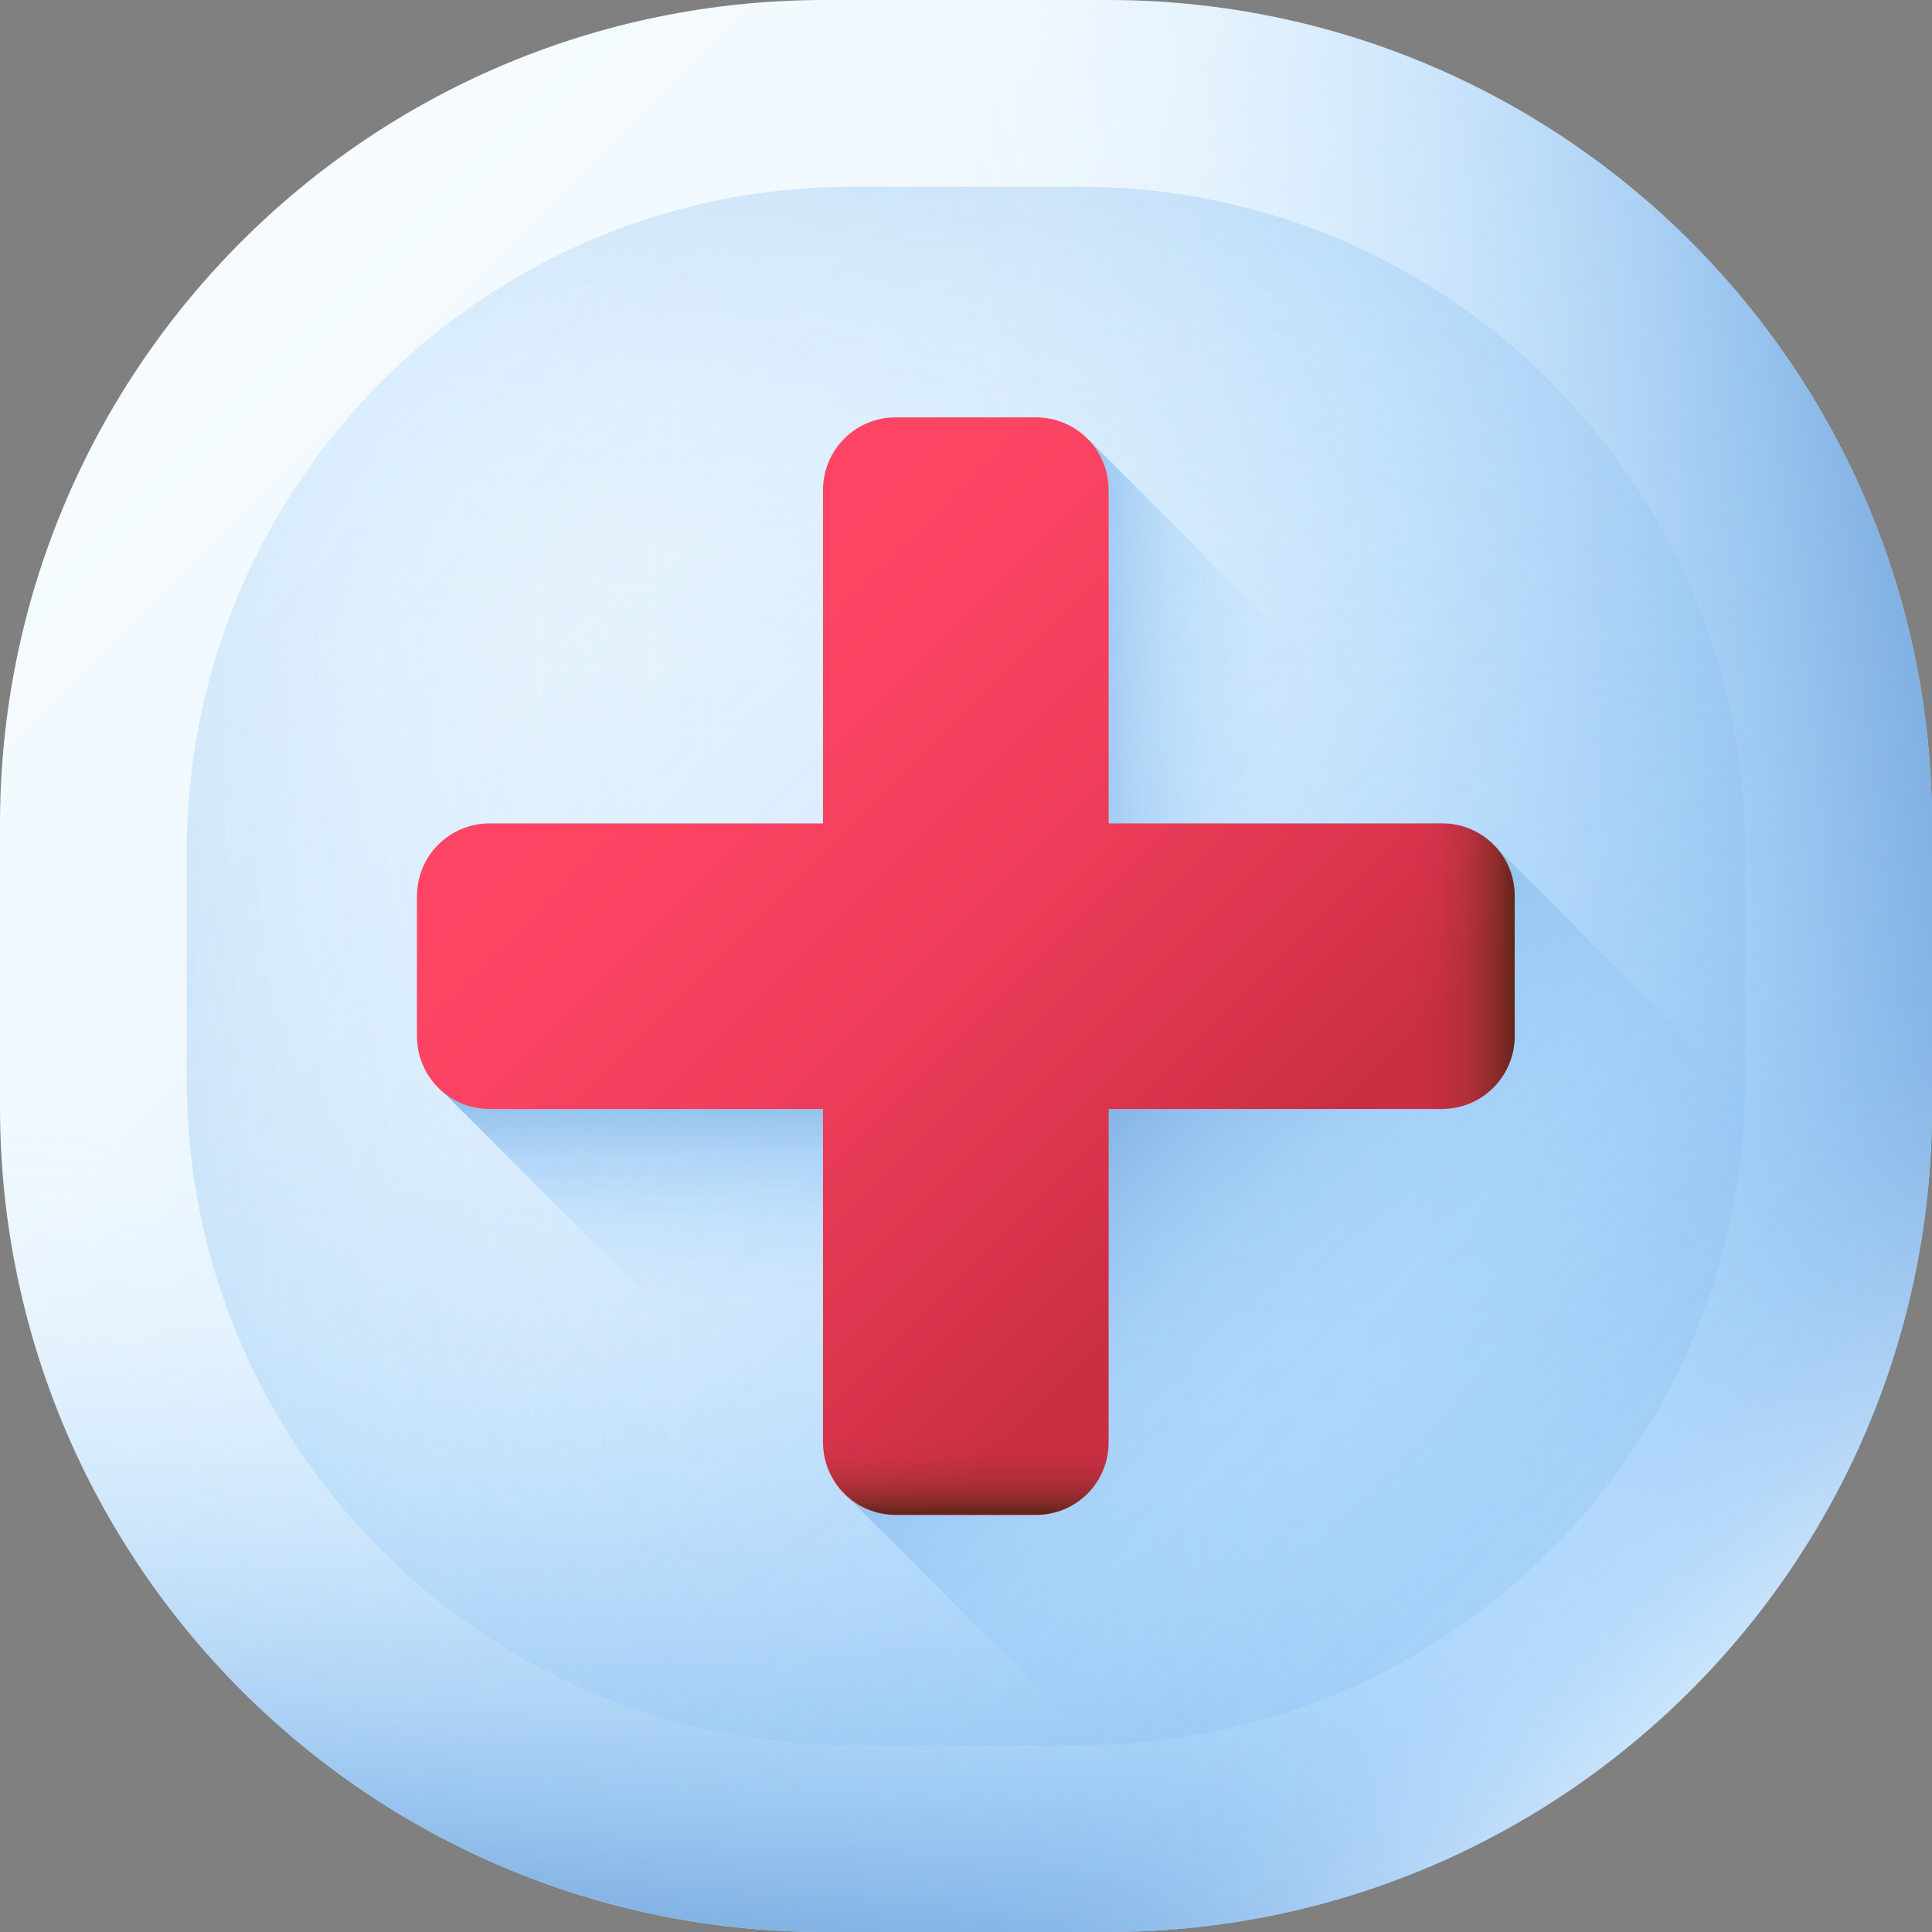 <svg width="56" height="56" viewBox="0 0 56 56" fill="none" xmlns="http://www.w3.org/2000/svg">
<rect x="0" y="0" width="56" height="56" fill="#808080" stroke="none"/>
<g id="first-aid_14378879 1" clip-path="url(#clip0_1353_8624)">
<g id="Group">
<g id="Group_2">
<path id="Vector" d="M23.909 0H32.102C45.303 0 56 10.697 56 23.909V32.102C56 45.303 45.303 56 32.091 56H23.898C10.697 56 0 45.303 0 32.091V23.898C0 10.697 10.697 0 23.909 0Z" fill="url(#paint0_linear_1353_8624)"/>
<g id="Group_3" opacity="0.55">
<path id="Vector_2" d="M24.697 5.414H31.303C41.956 5.414 50.586 14.044 50.586 24.697V31.303C50.586 41.956 41.956 50.586 31.303 50.586H24.697C14.044 50.586 5.414 41.956 5.414 31.303V24.697C5.414 14.044 14.044 5.414 24.697 5.414Z" fill="url(#paint1_linear_1353_8624)"/>
<path id="Vector_3" d="M24.697 5.414H31.303C41.956 5.414 50.586 14.044 50.586 24.697V31.303C50.586 41.956 41.956 50.586 31.303 50.586H24.697C14.044 50.586 5.414 41.956 5.414 31.303V24.697C5.414 14.044 14.044 5.414 24.697 5.414Z" fill="url(#paint2_linear_1353_8624)"/>
<path id="Vector_4" d="M24.697 5.414H31.303C41.956 5.414 50.586 14.044 50.586 24.697V31.303C50.586 41.956 41.956 50.586 31.303 50.586H24.697C14.044 50.586 5.414 41.956 5.414 31.303V24.697C5.414 14.044 14.044 5.414 24.697 5.414Z" fill="url(#paint3_linear_1353_8624)"/>
</g>
<path id="Vector_5" d="M0 23.909V32.102C0 45.303 10.697 56 23.909 56H32.102C45.303 56 56 45.303 56 32.091V23.898C56 23.636 55.989 23.384 55.989 23.122H0.011C0.011 23.384 0 23.647 0 23.909Z" fill="url(#paint4_linear_1353_8624)"/>
<path id="Vector_6" d="M32.09 0H23.898C22.958 0 22.028 0.055 21.12 0.164V55.836C22.028 55.945 22.958 56 23.898 56H32.09C45.303 56 56 45.303 56 32.091V23.898C56 10.697 45.303 0 32.09 0Z" fill="url(#paint5_linear_1353_8624)"/>
<path id="Vector_7" d="M41.727 2.023L2.023 41.727C5.72 50.127 14.131 56 23.909 56H32.102C45.303 56 56 45.303 56 32.091V23.898C56 14.131 50.127 5.72 41.727 2.023Z" fill="url(#paint6_linear_1353_8624)"/>
</g>
<path id="Vector_8" d="M24.533 29.006H15.291L12.742 31.555L24.533 43.334V29.006Z" fill="url(#paint7_linear_1353_8624)"/>
<g id="Group_4">
<path id="Vector_9" d="M26.688 17.609V24.522H43.323L31.555 12.742L26.688 17.609Z" fill="url(#paint8_linear_1353_8624)"/>
<path id="Vector_10" d="M55.551 36.739L43.323 24.522H32.134L24.521 43.345L36.739 55.563C46.221 53.681 53.681 46.211 55.551 36.739Z" fill="url(#paint9_linear_1353_8624)"/>
<g id="Group_5">
<path id="Vector_11" d="M41.792 23.866H32.134V14.208C32.134 13.037 31.194 12.097 30.023 12.097H25.966C24.795 12.097 23.855 13.037 23.855 14.208V23.866H14.197C13.027 23.866 12.086 24.806 12.086 25.977V30.034C12.086 31.205 13.027 32.145 14.197 32.145H23.855V41.803C23.855 42.974 24.795 43.914 25.966 43.914H30.023C31.194 43.914 32.134 42.974 32.134 41.803V32.145H41.792C42.962 32.145 43.903 31.205 43.903 30.034V25.977C43.903 24.806 42.962 23.866 41.792 23.866Z" fill="url(#paint10_linear_1353_8624)"/>
<path id="Vector_12" d="M43.904 30.023V25.966C43.904 24.795 42.963 23.855 41.793 23.855H32.135V32.134H41.793C42.963 32.134 43.904 31.194 43.904 30.023Z" fill="url(#paint11_linear_1353_8624)"/>
<path id="Vector_13" d="M23.865 41.792C23.865 42.963 24.806 43.903 25.976 43.903H30.034C31.204 43.903 32.145 42.963 32.145 41.792V32.135H23.865V41.792Z" fill="url(#paint12_linear_1353_8624)"/>
</g>
</g>
</g>
</g>
<defs>
<linearGradient id="paint0_linear_1353_8624" x1="8.133" y1="8.133" x2="47.1" y2="47.1" gradientUnits="userSpaceOnUse">
<stop stop-color="#F5FBFF"/>
<stop offset="0.241" stop-color="#F0F8FE"/>
<stop offset="0.492" stop-color="#E4F2FE"/>
<stop offset="0.746" stop-color="#CFE8FE"/>
<stop offset="1" stop-color="#B3DAFE"/>
</linearGradient>
<linearGradient id="paint1_linear_1353_8624" x1="-15.527" y1="-15.527" x2="67.712" y2="67.712" gradientUnits="userSpaceOnUse">
<stop stop-color="#8AC9FE" stop-opacity="0"/>
<stop offset="0.129" stop-color="#89C8FD" stop-opacity="0.019"/>
<stop offset="0.263" stop-color="#88C6FB" stop-opacity="0.075"/>
<stop offset="0.399" stop-color="#87C4F8" stop-opacity="0.168"/>
<stop offset="0.536" stop-color="#85C0F4" stop-opacity="0.298"/>
<stop offset="0.675" stop-color="#83BBEF" stop-opacity="0.466"/>
<stop offset="0.815" stop-color="#7FB5E9" stop-opacity="0.672"/>
<stop offset="0.953" stop-color="#7CAEE1" stop-opacity="0.911"/>
<stop offset="1" stop-color="#7BACDF"/>
</linearGradient>
<linearGradient id="paint2_linear_1353_8624" x1="28" y1="21.419" x2="28" y2="-1.645" gradientUnits="userSpaceOnUse">
<stop stop-color="#8AC9FE" stop-opacity="0"/>
<stop offset="0.129" stop-color="#89C8FD" stop-opacity="0.019"/>
<stop offset="0.263" stop-color="#88C6FB" stop-opacity="0.075"/>
<stop offset="0.399" stop-color="#87C4F8" stop-opacity="0.168"/>
<stop offset="0.536" stop-color="#85C0F4" stop-opacity="0.298"/>
<stop offset="0.675" stop-color="#83BBEF" stop-opacity="0.466"/>
<stop offset="0.815" stop-color="#7FB5E9" stop-opacity="0.672"/>
<stop offset="0.953" stop-color="#7CAEE1" stop-opacity="0.911"/>
<stop offset="1" stop-color="#7BACDF"/>
</linearGradient>
<linearGradient id="paint3_linear_1353_8624" x1="20.975" y1="28" x2="-2.65" y2="28" gradientUnits="userSpaceOnUse">
<stop stop-color="#8AC9FE" stop-opacity="0"/>
<stop offset="0.129" stop-color="#89C8FD" stop-opacity="0.019"/>
<stop offset="0.263" stop-color="#88C6FB" stop-opacity="0.075"/>
<stop offset="0.399" stop-color="#87C4F8" stop-opacity="0.168"/>
<stop offset="0.536" stop-color="#85C0F4" stop-opacity="0.298"/>
<stop offset="0.675" stop-color="#83BBEF" stop-opacity="0.466"/>
<stop offset="0.815" stop-color="#7FB5E9" stop-opacity="0.672"/>
<stop offset="0.953" stop-color="#7CAEE1" stop-opacity="0.911"/>
<stop offset="1" stop-color="#7BACDF"/>
</linearGradient>
<linearGradient id="paint4_linear_1353_8624" x1="27.28" y1="35.351" x2="25.048" y2="57.222" gradientUnits="userSpaceOnUse">
<stop stop-color="#8AC9FE" stop-opacity="0"/>
<stop offset="0.129" stop-color="#89C8FD" stop-opacity="0.019"/>
<stop offset="0.263" stop-color="#88C6FB" stop-opacity="0.075"/>
<stop offset="0.399" stop-color="#87C4F8" stop-opacity="0.168"/>
<stop offset="0.536" stop-color="#85C0F4" stop-opacity="0.298"/>
<stop offset="0.675" stop-color="#83BBEF" stop-opacity="0.466"/>
<stop offset="0.815" stop-color="#7FB5E9" stop-opacity="0.672"/>
<stop offset="0.953" stop-color="#7CAEE1" stop-opacity="0.911"/>
<stop offset="1" stop-color="#7BACDF"/>
</linearGradient>
<linearGradient id="paint5_linear_1353_8624" x1="30.512" y1="27.64" x2="56.995" y2="23.771" gradientUnits="userSpaceOnUse">
<stop stop-color="#8AC9FE" stop-opacity="0"/>
<stop offset="0.129" stop-color="#89C8FD" stop-opacity="0.019"/>
<stop offset="0.263" stop-color="#88C6FB" stop-opacity="0.075"/>
<stop offset="0.399" stop-color="#87C4F8" stop-opacity="0.168"/>
<stop offset="0.536" stop-color="#85C0F4" stop-opacity="0.298"/>
<stop offset="0.675" stop-color="#83BBEF" stop-opacity="0.466"/>
<stop offset="0.815" stop-color="#7FB5E9" stop-opacity="0.672"/>
<stop offset="0.953" stop-color="#7CAEE1" stop-opacity="0.911"/>
<stop offset="1" stop-color="#7BACDF"/>
</linearGradient>
<linearGradient id="paint6_linear_1353_8624" x1="41.976" y1="41.976" x2="52.375" y2="52.375" gradientUnits="userSpaceOnUse">
<stop stop-color="white" stop-opacity="0"/>
<stop offset="0.12" stop-color="white" stop-opacity="0.016"/>
<stop offset="0.245" stop-color="white" stop-opacity="0.065"/>
<stop offset="0.372" stop-color="white" stop-opacity="0.147"/>
<stop offset="0.501" stop-color="white" stop-opacity="0.261"/>
<stop offset="0.63" stop-color="white" stop-opacity="0.408"/>
<stop offset="0.761" stop-color="white" stop-opacity="0.588"/>
<stop offset="0.89" stop-color="white" stop-opacity="0.797"/>
<stop offset="1" stop-color="white"/>
</linearGradient>
<linearGradient id="paint7_linear_1353_8624" x1="18.639" y1="38.846" x2="18.639" y2="30.957" gradientUnits="userSpaceOnUse">
<stop stop-color="#8AC9FE" stop-opacity="0"/>
<stop offset="0.129" stop-color="#89C8FD" stop-opacity="0.019"/>
<stop offset="0.263" stop-color="#88C6FB" stop-opacity="0.075"/>
<stop offset="0.399" stop-color="#87C4F8" stop-opacity="0.168"/>
<stop offset="0.536" stop-color="#85C0F4" stop-opacity="0.298"/>
<stop offset="0.675" stop-color="#83BBEF" stop-opacity="0.466"/>
<stop offset="0.815" stop-color="#7FB5E9" stop-opacity="0.672"/>
<stop offset="0.953" stop-color="#7CAEE1" stop-opacity="0.911"/>
<stop offset="1" stop-color="#7BACDF"/>
</linearGradient>
<linearGradient id="paint8_linear_1353_8624" x1="38.224" y1="18.631" x2="30.257" y2="18.631" gradientUnits="userSpaceOnUse">
<stop stop-color="#8AC9FE" stop-opacity="0"/>
<stop offset="0.129" stop-color="#89C8FD" stop-opacity="0.019"/>
<stop offset="0.263" stop-color="#88C6FB" stop-opacity="0.075"/>
<stop offset="0.399" stop-color="#87C4F8" stop-opacity="0.168"/>
<stop offset="0.536" stop-color="#85C0F4" stop-opacity="0.298"/>
<stop offset="0.675" stop-color="#83BBEF" stop-opacity="0.466"/>
<stop offset="0.815" stop-color="#7FB5E9" stop-opacity="0.672"/>
<stop offset="0.953" stop-color="#7CAEE1" stop-opacity="0.911"/>
<stop offset="1" stop-color="#7BACDF"/>
</linearGradient>
<linearGradient id="paint9_linear_1353_8624" x1="44.099" y1="44.098" x2="31.413" y2="31.412" gradientUnits="userSpaceOnUse">
<stop stop-color="#8AC9FE" stop-opacity="0"/>
<stop offset="0.129" stop-color="#89C8FD" stop-opacity="0.019"/>
<stop offset="0.263" stop-color="#88C6FB" stop-opacity="0.075"/>
<stop offset="0.399" stop-color="#87C4F8" stop-opacity="0.168"/>
<stop offset="0.536" stop-color="#85C0F4" stop-opacity="0.298"/>
<stop offset="0.675" stop-color="#83BBEF" stop-opacity="0.466"/>
<stop offset="0.815" stop-color="#7FB5E9" stop-opacity="0.672"/>
<stop offset="0.953" stop-color="#7CAEE1" stop-opacity="0.911"/>
<stop offset="1" stop-color="#7BACDF"/>
</linearGradient>
<linearGradient id="paint10_linear_1353_8624" x1="17.613" y1="17.613" x2="35.593" y2="35.593" gradientUnits="userSpaceOnUse">
<stop stop-color="#FF4565"/>
<stop offset="0.27" stop-color="#FA4362"/>
<stop offset="0.55" stop-color="#EE3D5A"/>
<stop offset="0.834" stop-color="#D9344D"/>
<stop offset="1" stop-color="#CA2E43"/>
</linearGradient>
<linearGradient id="paint11_linear_1353_8624" x1="40.953" y1="28" x2="44.254" y2="28" gradientUnits="userSpaceOnUse">
<stop stop-color="#6D3326" stop-opacity="0"/>
<stop offset="0.241" stop-color="#6A3124" stop-opacity="0.063"/>
<stop offset="0.492" stop-color="#622E1F" stop-opacity="0.252"/>
<stop offset="0.746" stop-color="#542816" stop-opacity="0.565"/>
<stop offset="1" stop-color="#42210B"/>
</linearGradient>
<linearGradient id="paint12_linear_1353_8624" x1="28" y1="41.73" x2="28" y2="44.122" gradientUnits="userSpaceOnUse">
<stop stop-color="#6D3326" stop-opacity="0"/>
<stop offset="0.241" stop-color="#6A3124" stop-opacity="0.063"/>
<stop offset="0.492" stop-color="#622E1F" stop-opacity="0.252"/>
<stop offset="0.746" stop-color="#542816" stop-opacity="0.565"/>
<stop offset="1" stop-color="#42210B"/>
</linearGradient>
<clipPath id="clip0_1353_8624">
<rect width="56" height="56" fill="white"/>
</clipPath>
</defs>
</svg>
